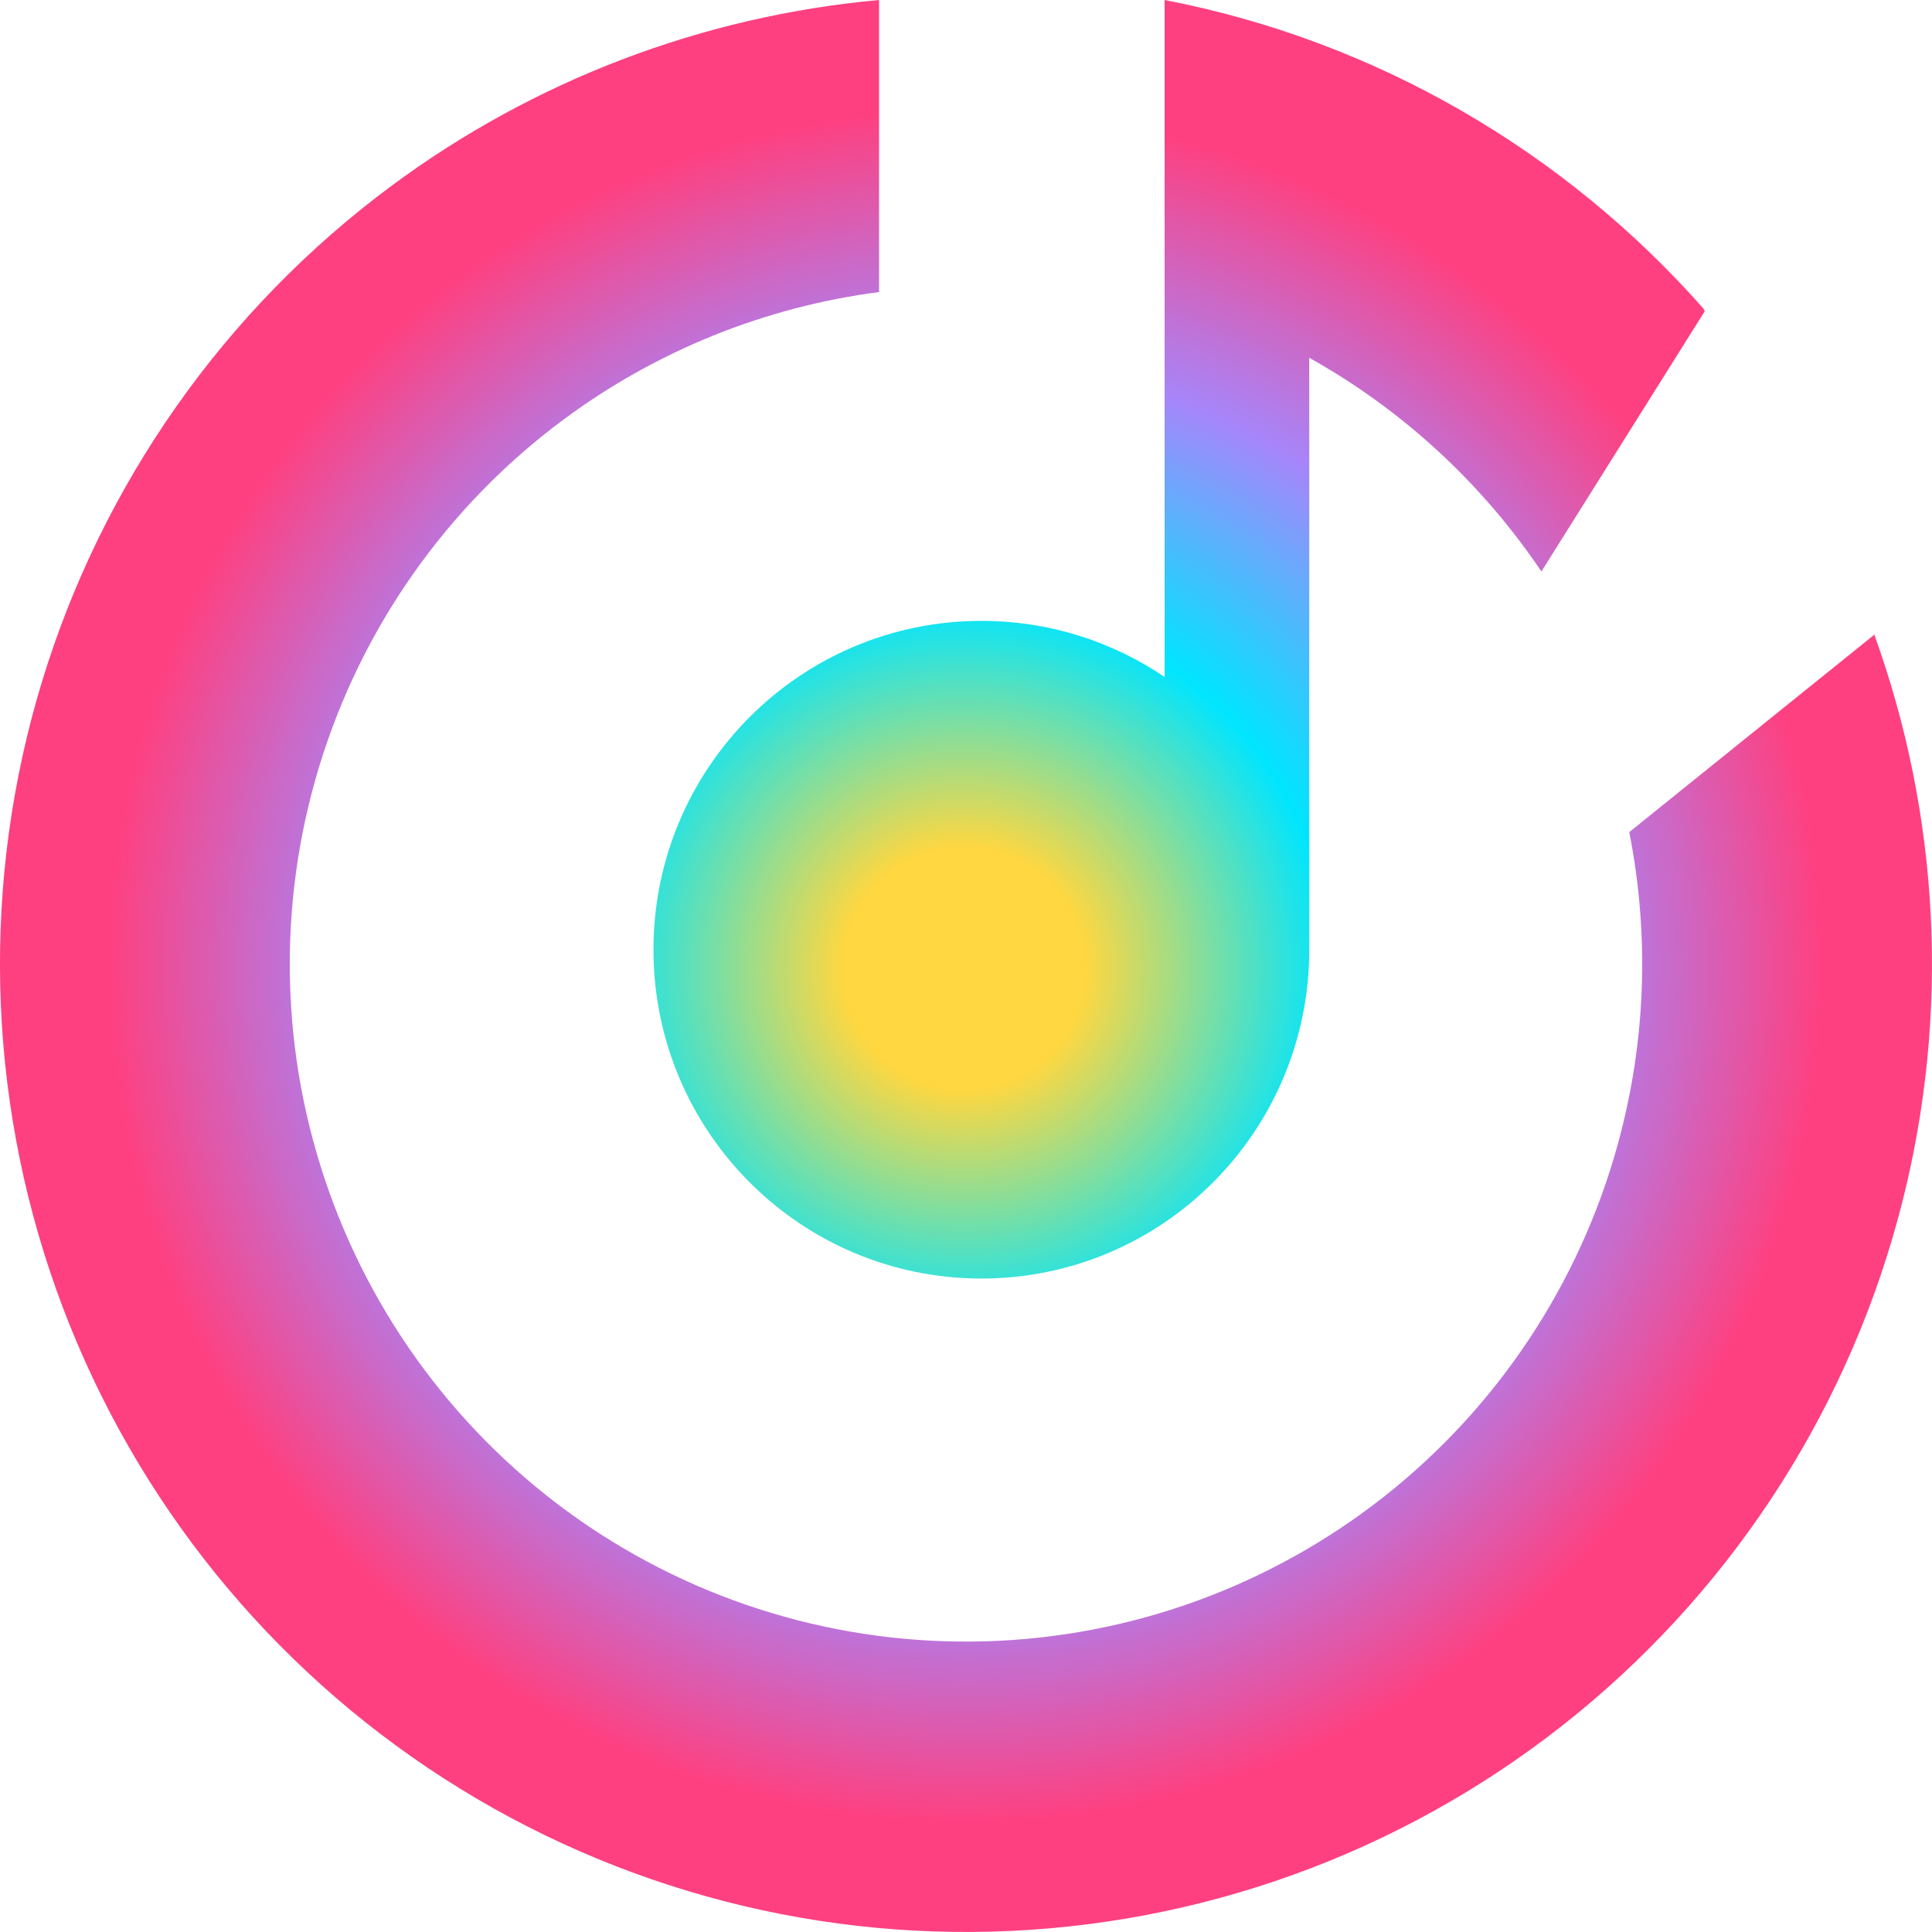 <svg width="30" height="30" viewBox="0 0 30 30" fill="none" xmlns="http://www.w3.org/2000/svg">
<path d="M6.069 2.893C8.29 1.244 10.915 0.248 13.65 0V4.535C11.882 4.765 10.193 5.444 8.749 6.516C6.94 7.859 5.61 9.749 4.955 11.907C4.299 14.065 4.353 16.377 5.109 18.501C5.865 20.626 7.282 22.451 9.151 23.708C11.021 24.964 13.244 25.585 15.493 25.479C17.741 25.373 19.896 24.546 21.64 23.12C23.384 21.693 24.624 19.743 25.177 17.556C25.564 16.031 25.601 14.448 25.299 12.921L29.1 9.859L29.097 9.834C30.123 12.663 30.28 15.739 29.539 18.665C28.749 21.789 26.977 24.575 24.486 26.613C21.995 28.651 18.916 29.832 15.704 29.983C12.492 30.135 9.316 29.247 6.645 27.453C3.974 25.658 1.95 23.05 0.87 20.015C-0.209 16.98 -0.287 13.677 0.649 10.594C1.586 7.511 3.486 4.812 6.069 2.893Z" fill="url(#paint0_angular_8_568)"/>
<path d="M26.454 4.795L26.47 4.835L23.935 8.874C23.012 7.504 21.777 6.363 20.33 5.556V14.747C20.33 17.567 18.051 19.853 15.239 19.853C12.427 19.853 10.147 17.567 10.147 14.747C10.147 11.927 12.427 9.641 15.239 9.641C16.293 9.641 17.272 9.962 18.084 10.512V0C21.39 0.638 24.309 2.365 26.454 4.795Z" fill="url(#paint1_angular_8_568)"/>
<defs>
<radialGradient id="paint0_angular_8_568" cx="0" cy="0" r="1" gradientUnits="userSpaceOnUse" gradientTransform="translate(15 15) rotate(90) scale(15 15)">
<stop offset="0.124" stop-color="#FFD740"/>
<stop offset="0.375" stop-color="#00E5FF"/>
<stop offset="0.622" stop-color="#A686FA"/>
<stop offset="0.88" stop-color="#FE4080"/>
</radialGradient>
<radialGradient id="paint1_angular_8_568" cx="0" cy="0" r="1" gradientUnits="userSpaceOnUse" gradientTransform="translate(15 15) rotate(90) scale(15 15)">
<stop offset="0.124" stop-color="#FFD740"/>
<stop offset="0.375" stop-color="#00E5FF"/>
<stop offset="0.622" stop-color="#A686FA"/>
<stop offset="0.88" stop-color="#FE4080"/>
</radialGradient>
</defs>
</svg>

